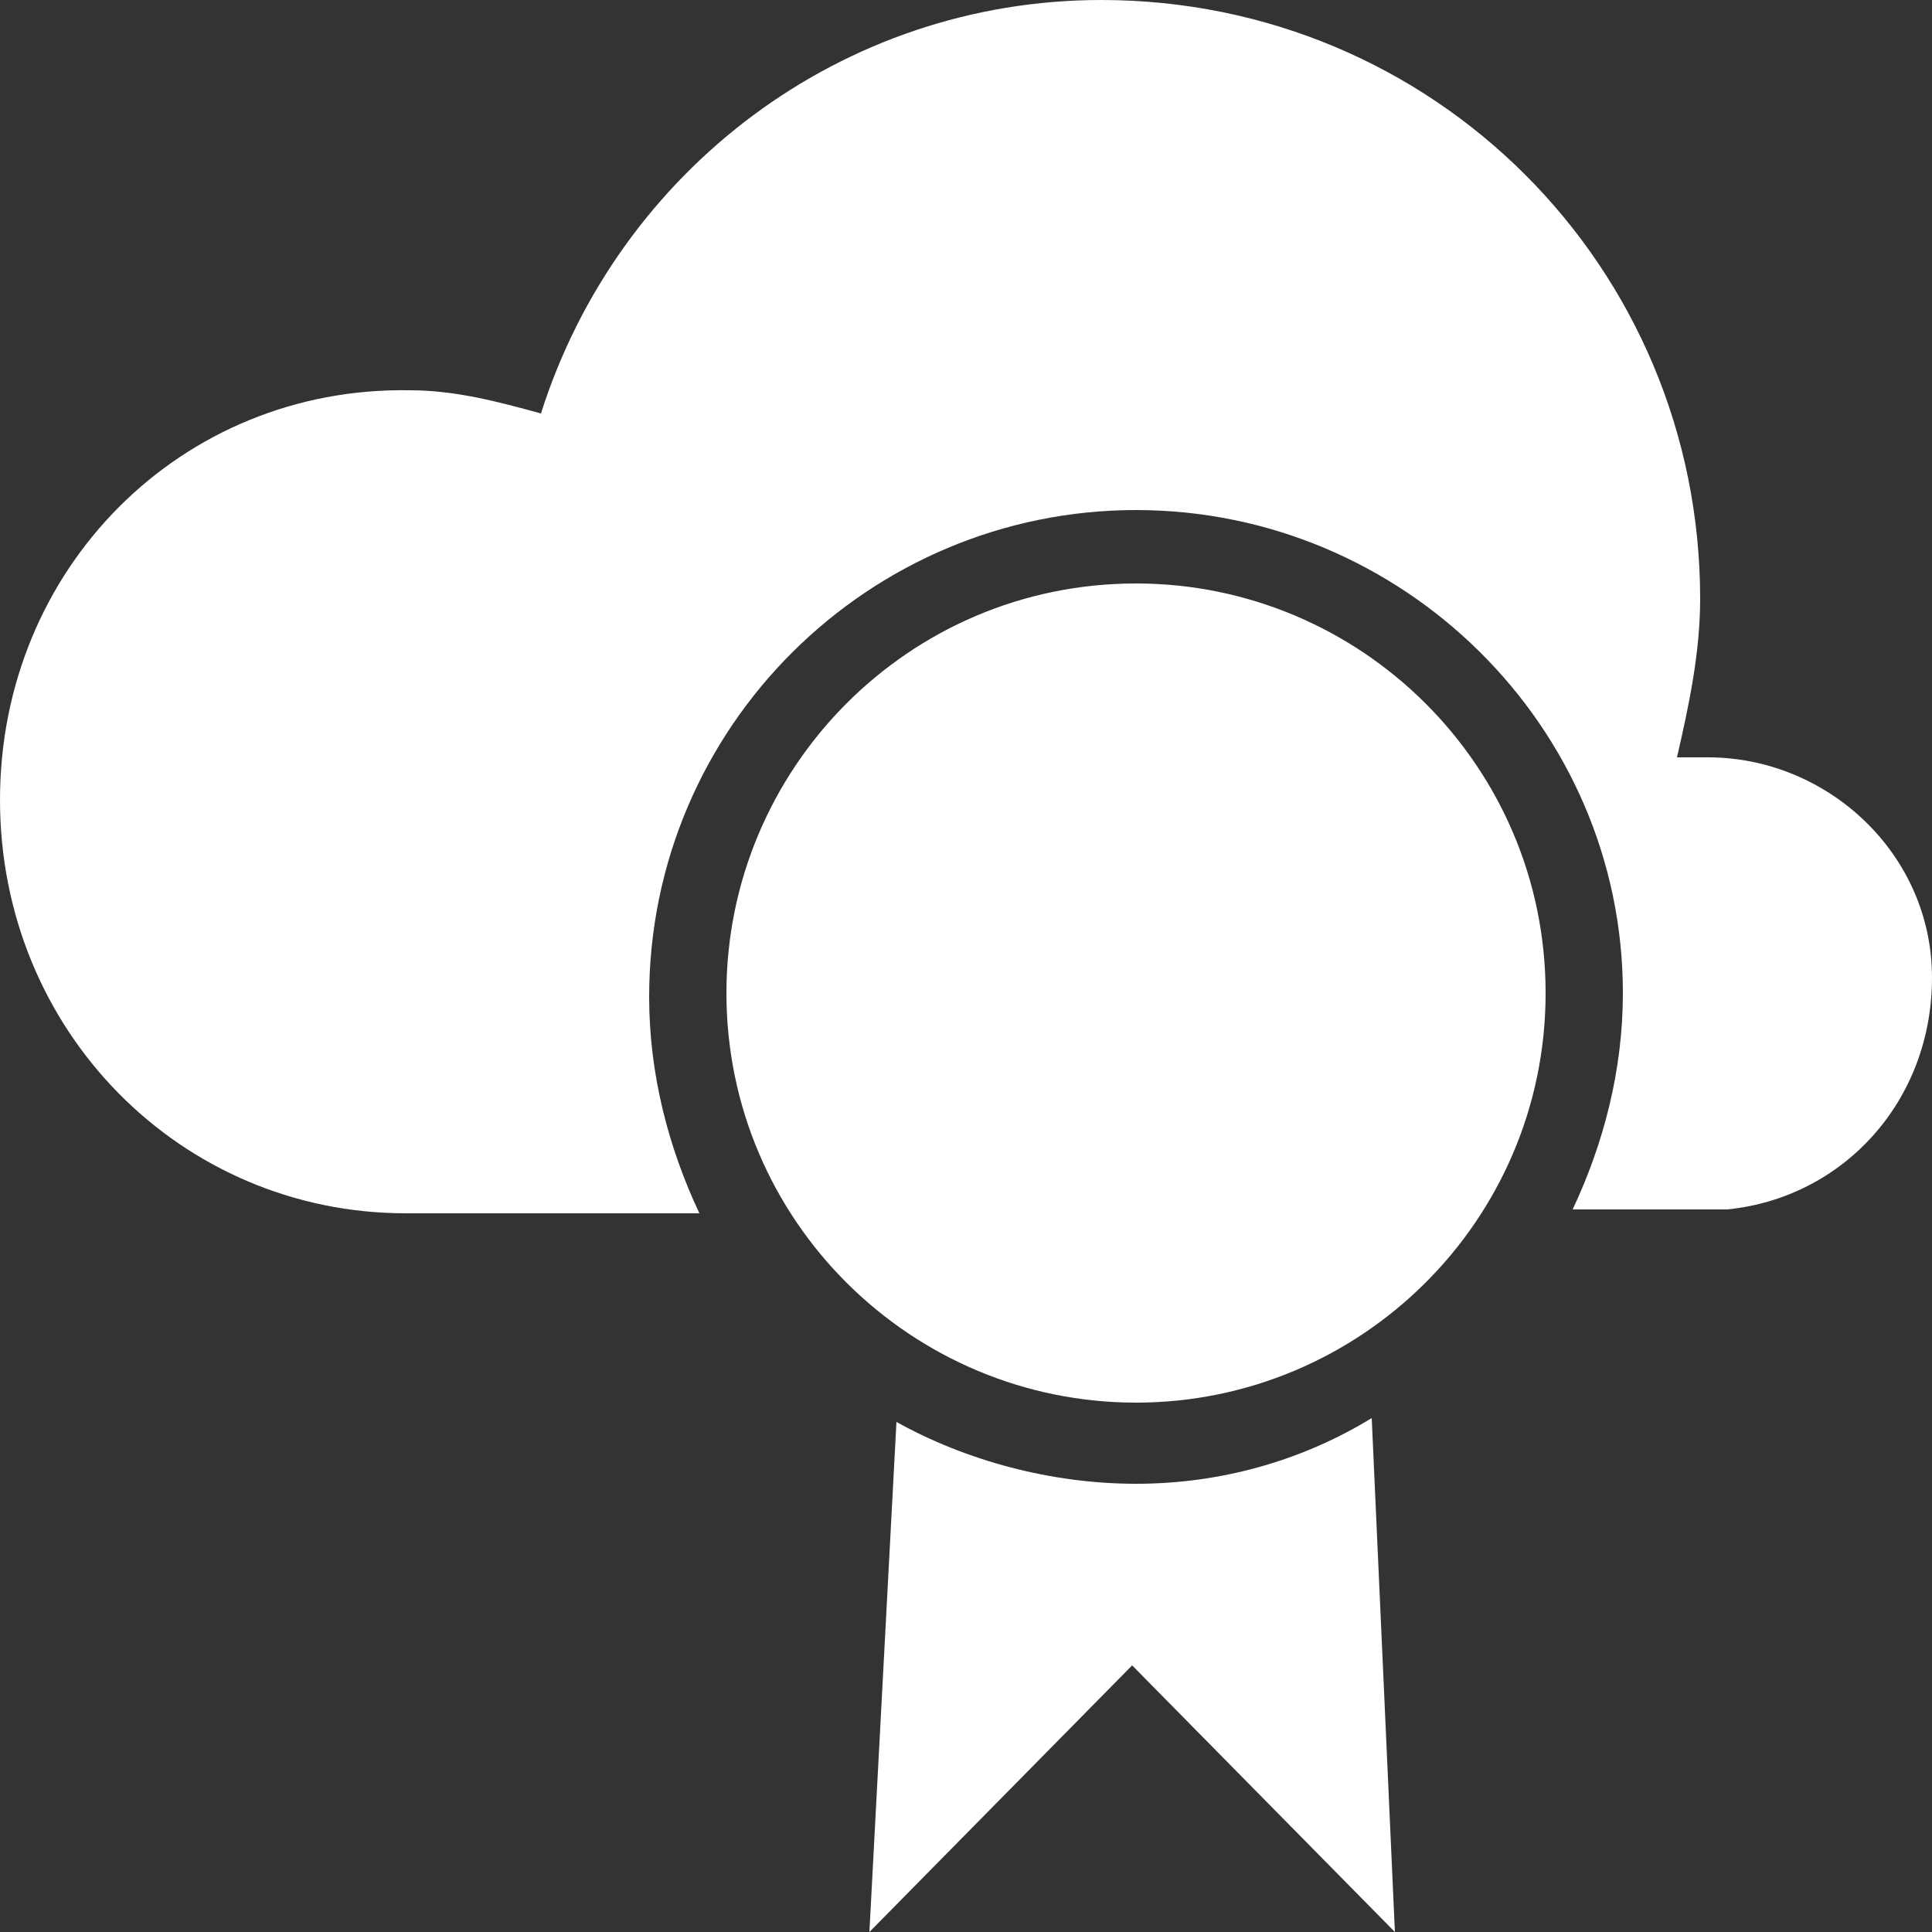 <?xml version="1.0" encoding="utf-8"?>
<!-- Generator: Adobe Illustrator 21.0.0, SVG Export Plug-In . SVG Version: 6.00 Build 0)  -->
<svg version="1.1" id="Layer_1" xmlns="http://www.w3.org/2000/svg" xmlns:xlink="http://www.w3.org/1999/xlink" x="0px" y="0px"
	 width="50px" height="50px" viewBox="0 0 50 50" style="enable-background:new 0 0 50 50;" xml:space="preserve">
<rect x="0" y="0" width="50" height="50" fill="#333333" stroke="none"/>
<style type="text/css">
	.st0{fill:#FFFFFF;}
</style>
<g>
	<g>
		<path class="st0" d="M44.2,19.6h-0.8c0.3-1.3,0.6-2.7,0.6-4.1C44,6.9,37.1,0,28.5,0C21.8,0,16,4.4,14,10.7
			c-1.1-0.3-2.2-0.6-3.4-0.6C4.7,10,0,14.7,0,20.7s4.7,10.7,10.5,10.7h7.6c-0.8-1.7-1.3-3.6-1.3-5.6c0-7,5.7-12.6,12.6-12.6
			S42,18.8,42,25.7c0,2-0.5,3.9-1.3,5.6h4c3-0.3,5.3-2.8,5.3-6C50,22.1,47.3,19.6,44.2,19.6z M29.4,38.4c-2.2,0-4.4-0.6-6.2-1.6
			L22.5,50l6.8-6.9l6.8,6.9l-0.6-13.3C33.7,37.8,31.6,38.4,29.4,38.4z M29.4,15.1c-5.9,0-10.6,4.8-10.6,10.6
			c0,5.9,4.8,10.6,10.6,10.6S40,31.6,40,25.7C40,19.8,35.2,15.1,29.4,15.1z"/>
	</g>
</g>
</svg>
